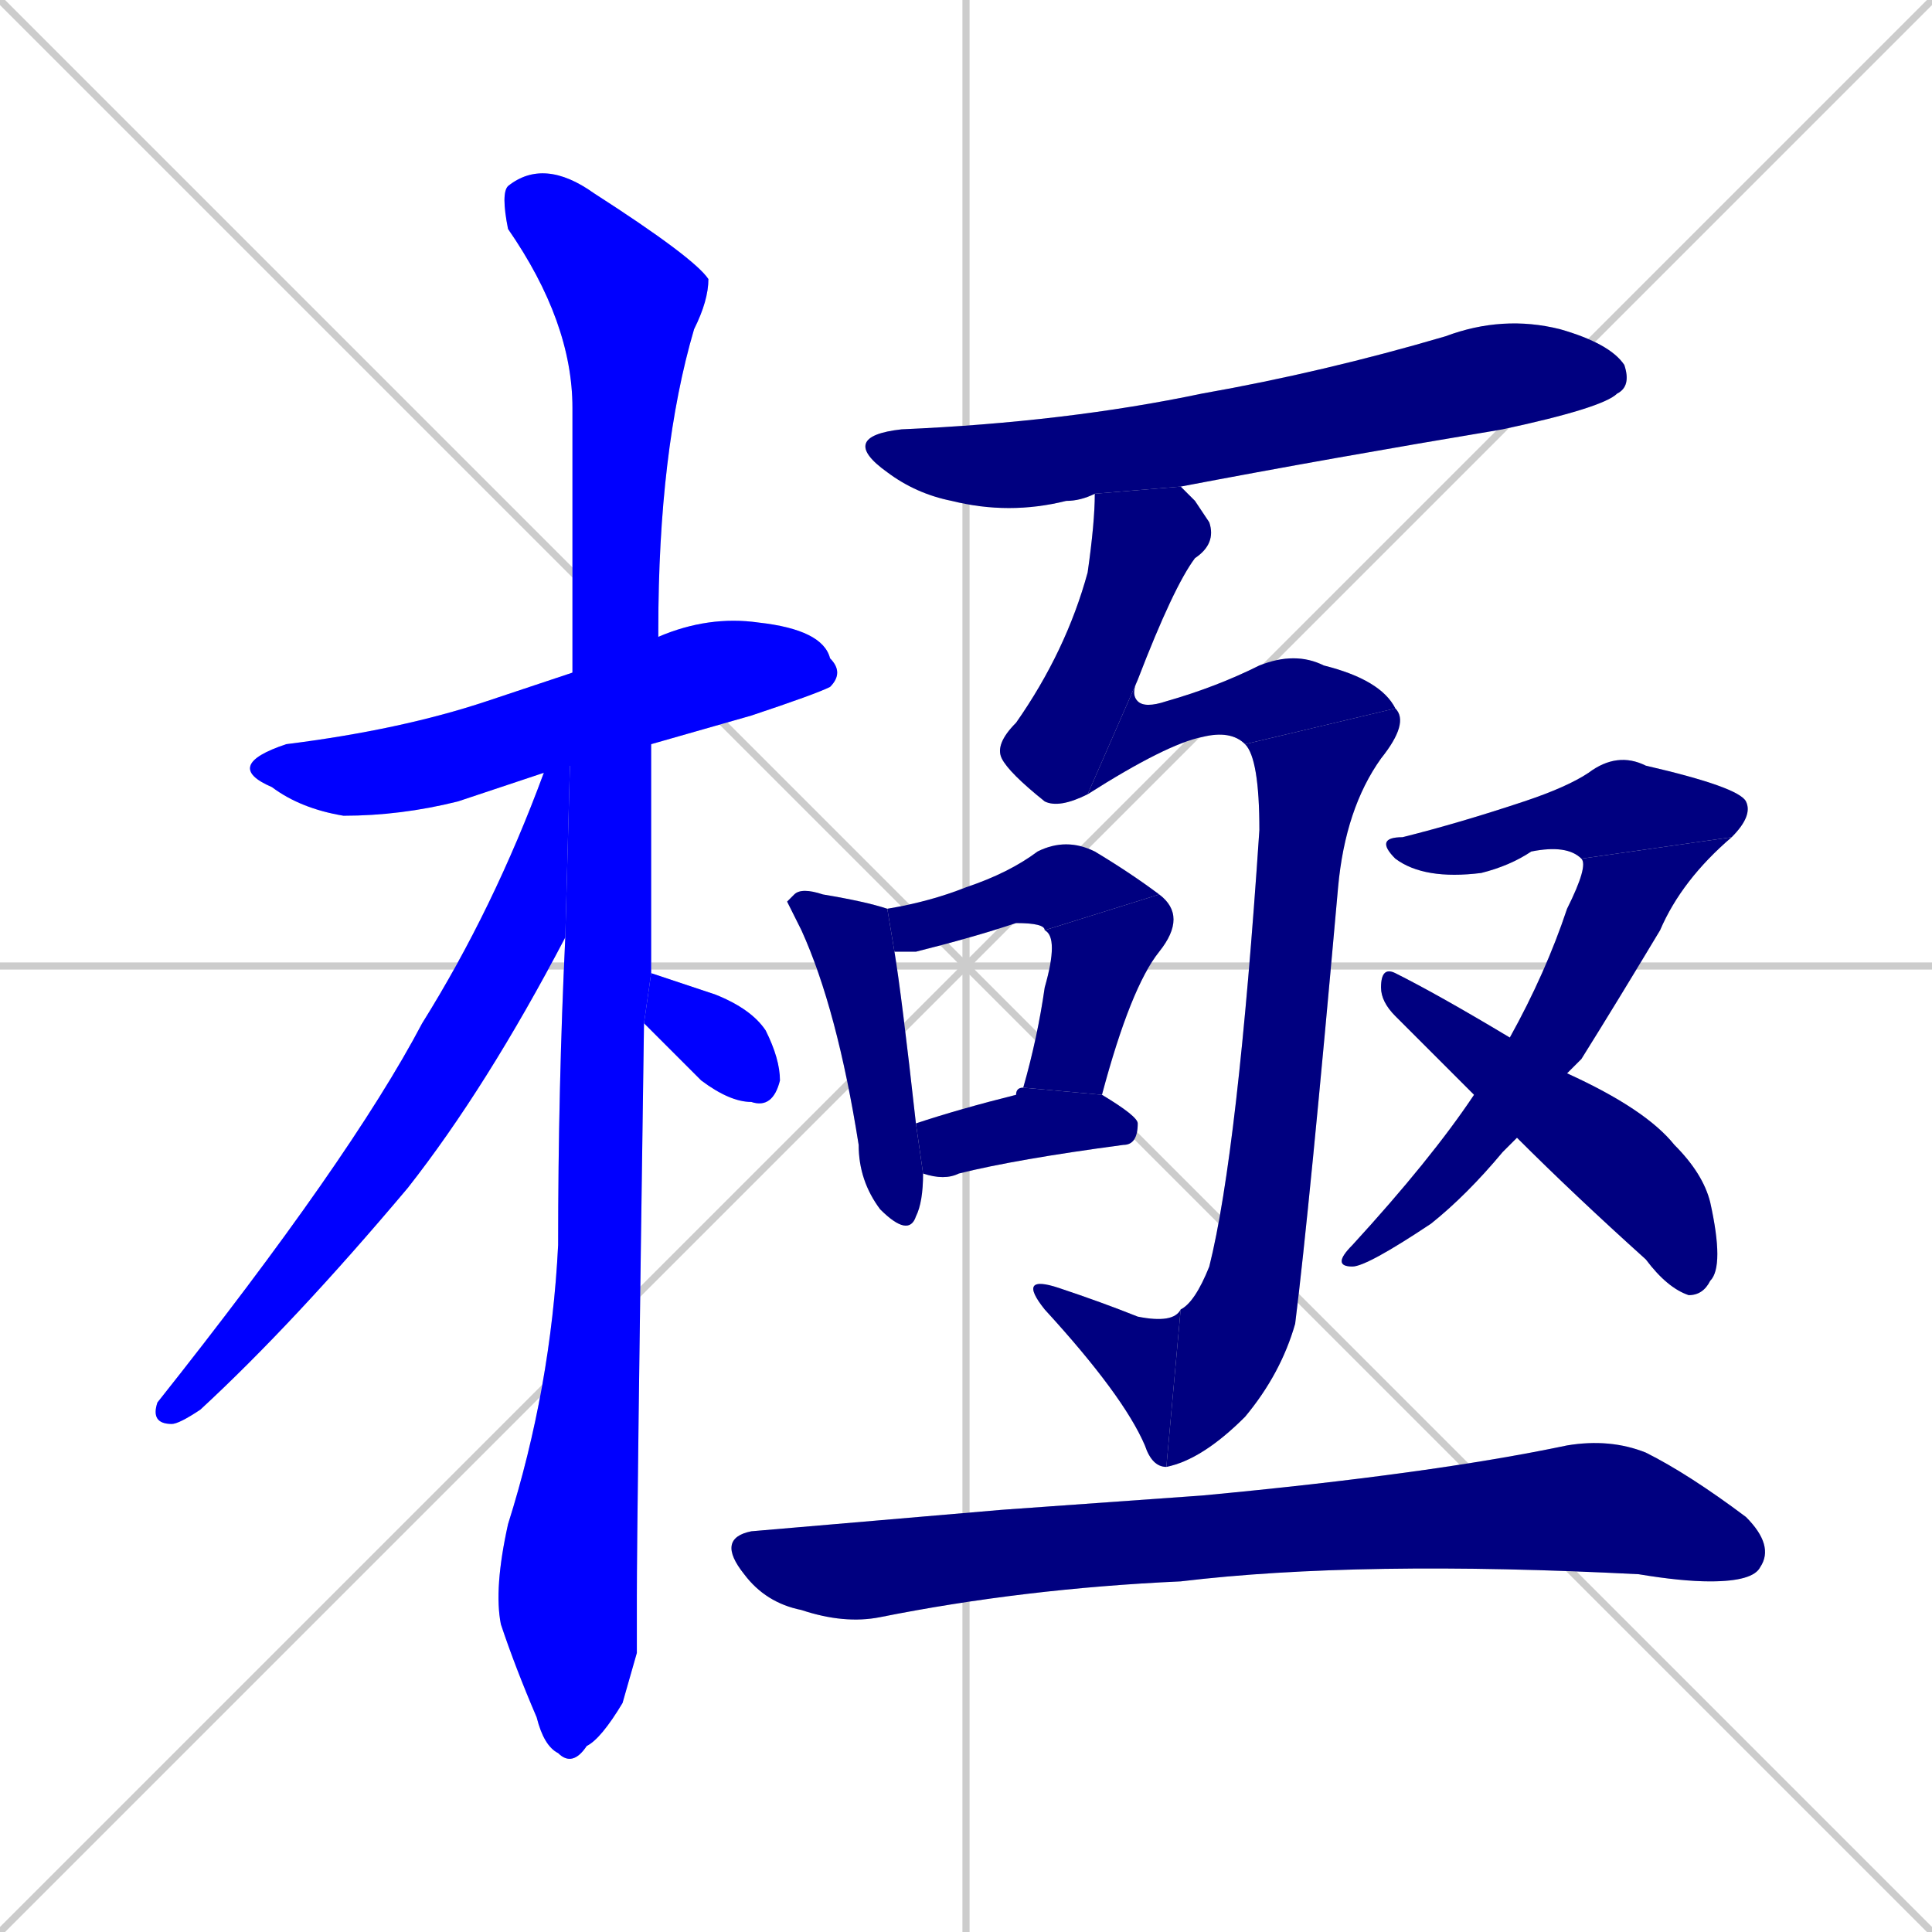 <svg xmlns="http://www.w3.org/2000/svg" xmlns:xlink="http://www.w3.org/1999/xlink" width="270" height="270"><defs><clipPath id="clip-mask-1"><rect x="31" y="86" width="87" height="28"><animate attributeName="x" from="-56" to="31" dur="0.322" begin="0; animate17.end + 1" id="animate1" fill="freeze"/></rect></clipPath><clipPath id="clip-mask-2"><rect x="69" y="22" width="30" height="225"><set attributeName="y" to="-203" begin="0; animate17.end + 1" /><animate attributeName="y" from="-203" to="22" dur="0.833" begin="animate1.end + 0.5" id="animate2" fill="freeze"/></rect></clipPath><clipPath id="clip-mask-3"><rect x="21" y="94" width="59" height="105"><set attributeName="y" to="-11" begin="0; animate17.end + 1" /><animate attributeName="y" from="-11" to="94" dur="0.389" begin="animate2.end + 0.5" id="animate3" fill="freeze"/></rect></clipPath><clipPath id="clip-mask-4"><rect x="90" y="136" width="19" height="19"><set attributeName="x" to="71" begin="0; animate17.end + 1" /><animate attributeName="x" from="71" to="90" dur="0.070" begin="animate3.end + 0.5" id="animate4" fill="freeze"/></rect></clipPath><clipPath id="clip-mask-5"><rect x="117" y="44" width="111" height="28"><set attributeName="x" to="6" begin="0; animate17.end + 1" /><animate attributeName="x" from="6" to="117" dur="0.411" begin="animate4.end + 0.5" id="animate5" fill="freeze"/></rect></clipPath><clipPath id="clip-mask-6"><rect x="139" y="68" width="31" height="45"><set attributeName="y" to="23" begin="0; animate17.end + 1" /><animate attributeName="y" from="23" to="68" dur="0.167" begin="animate5.end + 0.5" id="animate6" fill="freeze"/></rect></clipPath><clipPath id="clip-mask-7"><rect x="152" y="91" width="43" height="20"><set attributeName="x" to="109" begin="0; animate17.end + 1" /><animate attributeName="x" from="109" to="152" dur="0.159" begin="animate6.end" id="animate7" fill="freeze"/></rect></clipPath><clipPath id="clip-mask-8"><rect x="163" y="99" width="34" height="106"><set attributeName="y" to="-7" begin="0; animate17.end + 1" /><animate attributeName="y" from="-7" to="99" dur="0.393" begin="animate7.end" id="animate8" fill="freeze"/></rect></clipPath><clipPath id="clip-mask-9"><rect x="142" y="178" width="23" height="27"><set attributeName="x" to="165" begin="0; animate17.end + 1" /><animate attributeName="x" from="165" to="142" dur="0.085" begin="animate8.end" id="animate9" fill="freeze"/></rect></clipPath><clipPath id="clip-mask-10"><rect x="110" y="124" width="19" height="49"><set attributeName="y" to="75" begin="0; animate17.end + 1" /><animate attributeName="y" from="75" to="124" dur="0.181" begin="animate9.end + 0.5" id="animate10" fill="freeze"/></rect></clipPath><clipPath id="clip-mask-11"><rect x="124" y="117" width="38" height="16"><set attributeName="x" to="86" begin="0; animate17.end + 1" /><animate attributeName="x" from="86" to="124" dur="0.141" begin="animate10.end + 0.5" id="animate11" fill="freeze"/></rect></clipPath><clipPath id="clip-mask-12"><rect x="143" y="125" width="23" height="28"><set attributeName="y" to="97" begin="0; animate17.end + 1" /><animate attributeName="y" from="97" to="125" dur="0.104" begin="animate11.end" id="animate12" fill="freeze"/></rect></clipPath><clipPath id="clip-mask-13"><rect x="128" y="152" width="31" height="13"><set attributeName="x" to="97" begin="0; animate17.end + 1" /><animate attributeName="x" from="97" to="128" dur="0.115" begin="animate12.end + 0.5" id="animate13" fill="freeze"/></rect></clipPath><clipPath id="clip-mask-14"><rect x="192" y="105" width="53" height="18"><set attributeName="x" to="139" begin="0; animate17.end + 1" /><animate attributeName="x" from="139" to="192" dur="0.196" begin="animate13.end + 0.5" id="animate14" fill="freeze"/></rect></clipPath><clipPath id="clip-mask-15"><rect x="186" y="117" width="56" height="60"><set attributeName="y" to="57" begin="0; animate17.end + 1" /><animate attributeName="y" from="57" to="117" dur="0.222" begin="animate14.end" id="animate15" fill="freeze"/></rect></clipPath><clipPath id="clip-mask-16"><rect x="193" y="135" width="48" height="46"><set attributeName="x" to="145" begin="0; animate17.end + 1" /><animate attributeName="x" from="145" to="193" dur="0.178" begin="animate15.end + 0.5" id="animate16" fill="freeze"/></rect></clipPath><clipPath id="clip-mask-17"><rect x="100" y="201" width="148" height="26"><set attributeName="x" to="-48" begin="0; animate17.end + 1" /><animate attributeName="x" from="-48" to="100" dur="0.548" begin="animate16.end + 0.5" id="animate17" fill="freeze"/></rect></clipPath></defs><path d="M 0 0 L 270 270 M 270 0 L 0 270 M 135 0 L 135 270 M 0 135 L 270 135" stroke="#CCCCCC" /><path d="M 76 108 Q 70 110 64 112 Q 56 114 48 114 Q 42 113 38 110 Q 31 107 40 104 Q 56 102 68 98 Q 74 96 80 94 L 92 89 Q 99 86 106 87 Q 115 88 116 92 Q 118 94 116 96 Q 114 97 105 100 Q 98 102 91 104" fill="#CCCCCC"/><path d="M 89 231 L 87 238 Q 84 243 82 244 Q 80 247 78 245 Q 76 244 75 240 Q 72 233 70 227 Q 69 222 71 213 Q 77 194 78 174 Q 78 152 79 131 L 80 94 Q 80 74 80 57 Q 80 45 71 32 Q 70 27 71 26 Q 76 22 83 27 Q 97 36 99 39 Q 99 42 97 46 Q 92 63 92 88 Q 92 89 92 89 L 91 104 Q 91 121 91 136 L 90 143 Q 89 213 89 223" fill="#CCCCCC"/><path d="M 79 131 Q 68 152 57 166 Q 41 185 28 197 Q 25 199 24 199 Q 21 199 22 196 Q 49 162 59 143 Q 69 127 76 108 L 80 94" fill="#CCCCCC"/><path d="M 91 136 Q 94 137 100 139 Q 105 141 107 144 Q 109 148 109 151 Q 108 155 105 154 Q 102 154 98 151 Q 94 147 90 143" fill="#CCCCCC"/><path d="M 153 69 Q 151 70 149 70 Q 141 72 133 70 Q 128 69 124 66 Q 117 61 126 60 Q 149 59 168 55 Q 185 52 202 47 Q 210 44 218 46 Q 225 48 227 51 Q 228 54 226 55 Q 224 57 210 60 Q 186 64 165 68" fill="#CCCCCC"/><path d="M 167 70 L 169 73 Q 170 76 167 78 Q 164 82 159 95 L 152 111 Q 148 113 146 112 Q 141 108 140 106 Q 139 104 142 101 Q 149 91 152 80 Q 153 73 153 69 L 165 68" fill="#CCCCCC"/><path d="M 159 95 Q 158 97 159 98 Q 160 99 163 98 Q 170 96 176 93 Q 181 91 185 93 Q 193 95 195 99 L 174 104 Q 172 102 168 103 Q 163 104 152 111" fill="#CCCCCC"/><path d="M 195 99 Q 197 101 193 106 Q 188 113 187 124 Q 183 169 181 185 Q 179 192 174 198 Q 168 204 163 205 L 165 183 Q 167 182 169 177 Q 173 161 176 116 Q 176 106 174 104" fill="#CCCCCC"/><path d="M 163 205 Q 161 205 160 202 Q 157 195 146 183 Q 142 178 148 180 Q 154 182 159 184 Q 164 185 165 183" fill="#CCCCCC"/><path d="M 110 126 L 111 125 Q 112 124 115 125 Q 121 126 124 127 L 125 133 Q 126 139 128 157 L 129 164 Q 129 168 128 170 Q 127 173 123 169 Q 120 165 120 160 Q 117 141 112 130" fill="#CCCCCC"/><path d="M 146 130 Q 146 129 142 129 Q 136 131 128 133 Q 126 133 125 133 L 124 127 Q 130 126 135 124 Q 141 122 145 119 Q 149 117 153 119 Q 158 122 162 125" fill="#CCCCCC"/><path d="M 143 152 Q 145 145 146 138 Q 148 131 146 130 L 162 125 Q 166 128 162 133 Q 158 138 154 153" fill="#CCCCCC"/><path d="M 128 157 Q 134 155 142 153 Q 142 152 143 152 L 154 153 Q 159 156 159 157 Q 159 160 157 160 Q 142 162 134 164 Q 132 165 129 164" fill="#CCCCCC"/><path d="M 221 120 Q 219 118 214 119 Q 211 121 207 122 Q 199 123 195 120 Q 192 117 196 117 Q 204 115 213 112 Q 219 110 222 108 Q 226 105 230 107 Q 243 110 244 112 Q 245 114 242 117" fill="#CCCCCC"/><path d="M 211 145 Q 216 136 219 127 Q 222 121 221 120 L 242 117 Q 235 123 232 130 Q 226 140 221 148 Q 220 149 219 150 L 212 159 Q 211 160 210 161 Q 205 167 200 171 Q 191 177 189 177 Q 186 177 189 174 Q 200 162 206 153" fill="#CCCCCC"/><path d="M 200 147 L 195 142 Q 193 140 193 138 Q 193 135 195 136 Q 201 139 211 145 L 219 150 Q 230 155 234 160 Q 238 164 239 168 Q 241 177 239 179 Q 238 181 236 181 Q 233 180 230 176 Q 220 167 212 159 L 206 153" fill="#CCCCCC"/><path d="M 140 211 L 168 209 Q 200 206 219 202 Q 225 201 230 203 Q 236 206 244 212 Q 248 216 246 219 Q 245 221 239 221 Q 235 221 229 220 Q 190 218 165 221 Q 143 222 123 226 Q 118 227 112 225 Q 107 224 104 220 Q 100 215 105 214" fill="#CCCCCC"/><path d="M 76 108 Q 70 110 64 112 Q 56 114 48 114 Q 42 113 38 110 Q 31 107 40 104 Q 56 102 68 98 Q 74 96 80 94 L 92 89 Q 99 86 106 87 Q 115 88 116 92 Q 118 94 116 96 Q 114 97 105 100 Q 98 102 91 104" fill="#0000ff" clip-path="url(#clip-mask-1)" /><path d="M 89 231 L 87 238 Q 84 243 82 244 Q 80 247 78 245 Q 76 244 75 240 Q 72 233 70 227 Q 69 222 71 213 Q 77 194 78 174 Q 78 152 79 131 L 80 94 Q 80 74 80 57 Q 80 45 71 32 Q 70 27 71 26 Q 76 22 83 27 Q 97 36 99 39 Q 99 42 97 46 Q 92 63 92 88 Q 92 89 92 89 L 91 104 Q 91 121 91 136 L 90 143 Q 89 213 89 223" fill="#0000ff" clip-path="url(#clip-mask-2)" /><path d="M 79 131 Q 68 152 57 166 Q 41 185 28 197 Q 25 199 24 199 Q 21 199 22 196 Q 49 162 59 143 Q 69 127 76 108 L 80 94" fill="#0000ff" clip-path="url(#clip-mask-3)" /><path d="M 91 136 Q 94 137 100 139 Q 105 141 107 144 Q 109 148 109 151 Q 108 155 105 154 Q 102 154 98 151 Q 94 147 90 143" fill="#0000ff" clip-path="url(#clip-mask-4)" /><path d="M 153 69 Q 151 70 149 70 Q 141 72 133 70 Q 128 69 124 66 Q 117 61 126 60 Q 149 59 168 55 Q 185 52 202 47 Q 210 44 218 46 Q 225 48 227 51 Q 228 54 226 55 Q 224 57 210 60 Q 186 64 165 68" fill="#000080" clip-path="url(#clip-mask-5)" /><path d="M 167 70 L 169 73 Q 170 76 167 78 Q 164 82 159 95 L 152 111 Q 148 113 146 112 Q 141 108 140 106 Q 139 104 142 101 Q 149 91 152 80 Q 153 73 153 69 L 165 68" fill="#000080" clip-path="url(#clip-mask-6)" /><path d="M 159 95 Q 158 97 159 98 Q 160 99 163 98 Q 170 96 176 93 Q 181 91 185 93 Q 193 95 195 99 L 174 104 Q 172 102 168 103 Q 163 104 152 111" fill="#000080" clip-path="url(#clip-mask-7)" /><path d="M 195 99 Q 197 101 193 106 Q 188 113 187 124 Q 183 169 181 185 Q 179 192 174 198 Q 168 204 163 205 L 165 183 Q 167 182 169 177 Q 173 161 176 116 Q 176 106 174 104" fill="#000080" clip-path="url(#clip-mask-8)" /><path d="M 163 205 Q 161 205 160 202 Q 157 195 146 183 Q 142 178 148 180 Q 154 182 159 184 Q 164 185 165 183" fill="#000080" clip-path="url(#clip-mask-9)" /><path d="M 110 126 L 111 125 Q 112 124 115 125 Q 121 126 124 127 L 125 133 Q 126 139 128 157 L 129 164 Q 129 168 128 170 Q 127 173 123 169 Q 120 165 120 160 Q 117 141 112 130" fill="#000080" clip-path="url(#clip-mask-10)" /><path d="M 146 130 Q 146 129 142 129 Q 136 131 128 133 Q 126 133 125 133 L 124 127 Q 130 126 135 124 Q 141 122 145 119 Q 149 117 153 119 Q 158 122 162 125" fill="#000080" clip-path="url(#clip-mask-11)" /><path d="M 143 152 Q 145 145 146 138 Q 148 131 146 130 L 162 125 Q 166 128 162 133 Q 158 138 154 153" fill="#000080" clip-path="url(#clip-mask-12)" /><path d="M 128 157 Q 134 155 142 153 Q 142 152 143 152 L 154 153 Q 159 156 159 157 Q 159 160 157 160 Q 142 162 134 164 Q 132 165 129 164" fill="#000080" clip-path="url(#clip-mask-13)" /><path d="M 221 120 Q 219 118 214 119 Q 211 121 207 122 Q 199 123 195 120 Q 192 117 196 117 Q 204 115 213 112 Q 219 110 222 108 Q 226 105 230 107 Q 243 110 244 112 Q 245 114 242 117" fill="#000080" clip-path="url(#clip-mask-14)" /><path d="M 211 145 Q 216 136 219 127 Q 222 121 221 120 L 242 117 Q 235 123 232 130 Q 226 140 221 148 Q 220 149 219 150 L 212 159 Q 211 160 210 161 Q 205 167 200 171 Q 191 177 189 177 Q 186 177 189 174 Q 200 162 206 153" fill="#000080" clip-path="url(#clip-mask-15)" /><path d="M 200 147 L 195 142 Q 193 140 193 138 Q 193 135 195 136 Q 201 139 211 145 L 219 150 Q 230 155 234 160 Q 238 164 239 168 Q 241 177 239 179 Q 238 181 236 181 Q 233 180 230 176 Q 220 167 212 159 L 206 153" fill="#000080" clip-path="url(#clip-mask-16)" /><path d="M 140 211 L 168 209 Q 200 206 219 202 Q 225 201 230 203 Q 236 206 244 212 Q 248 216 246 219 Q 245 221 239 221 Q 235 221 229 220 Q 190 218 165 221 Q 143 222 123 226 Q 118 227 112 225 Q 107 224 104 220 Q 100 215 105 214" fill="#000080" clip-path="url(#clip-mask-17)" /></svg>